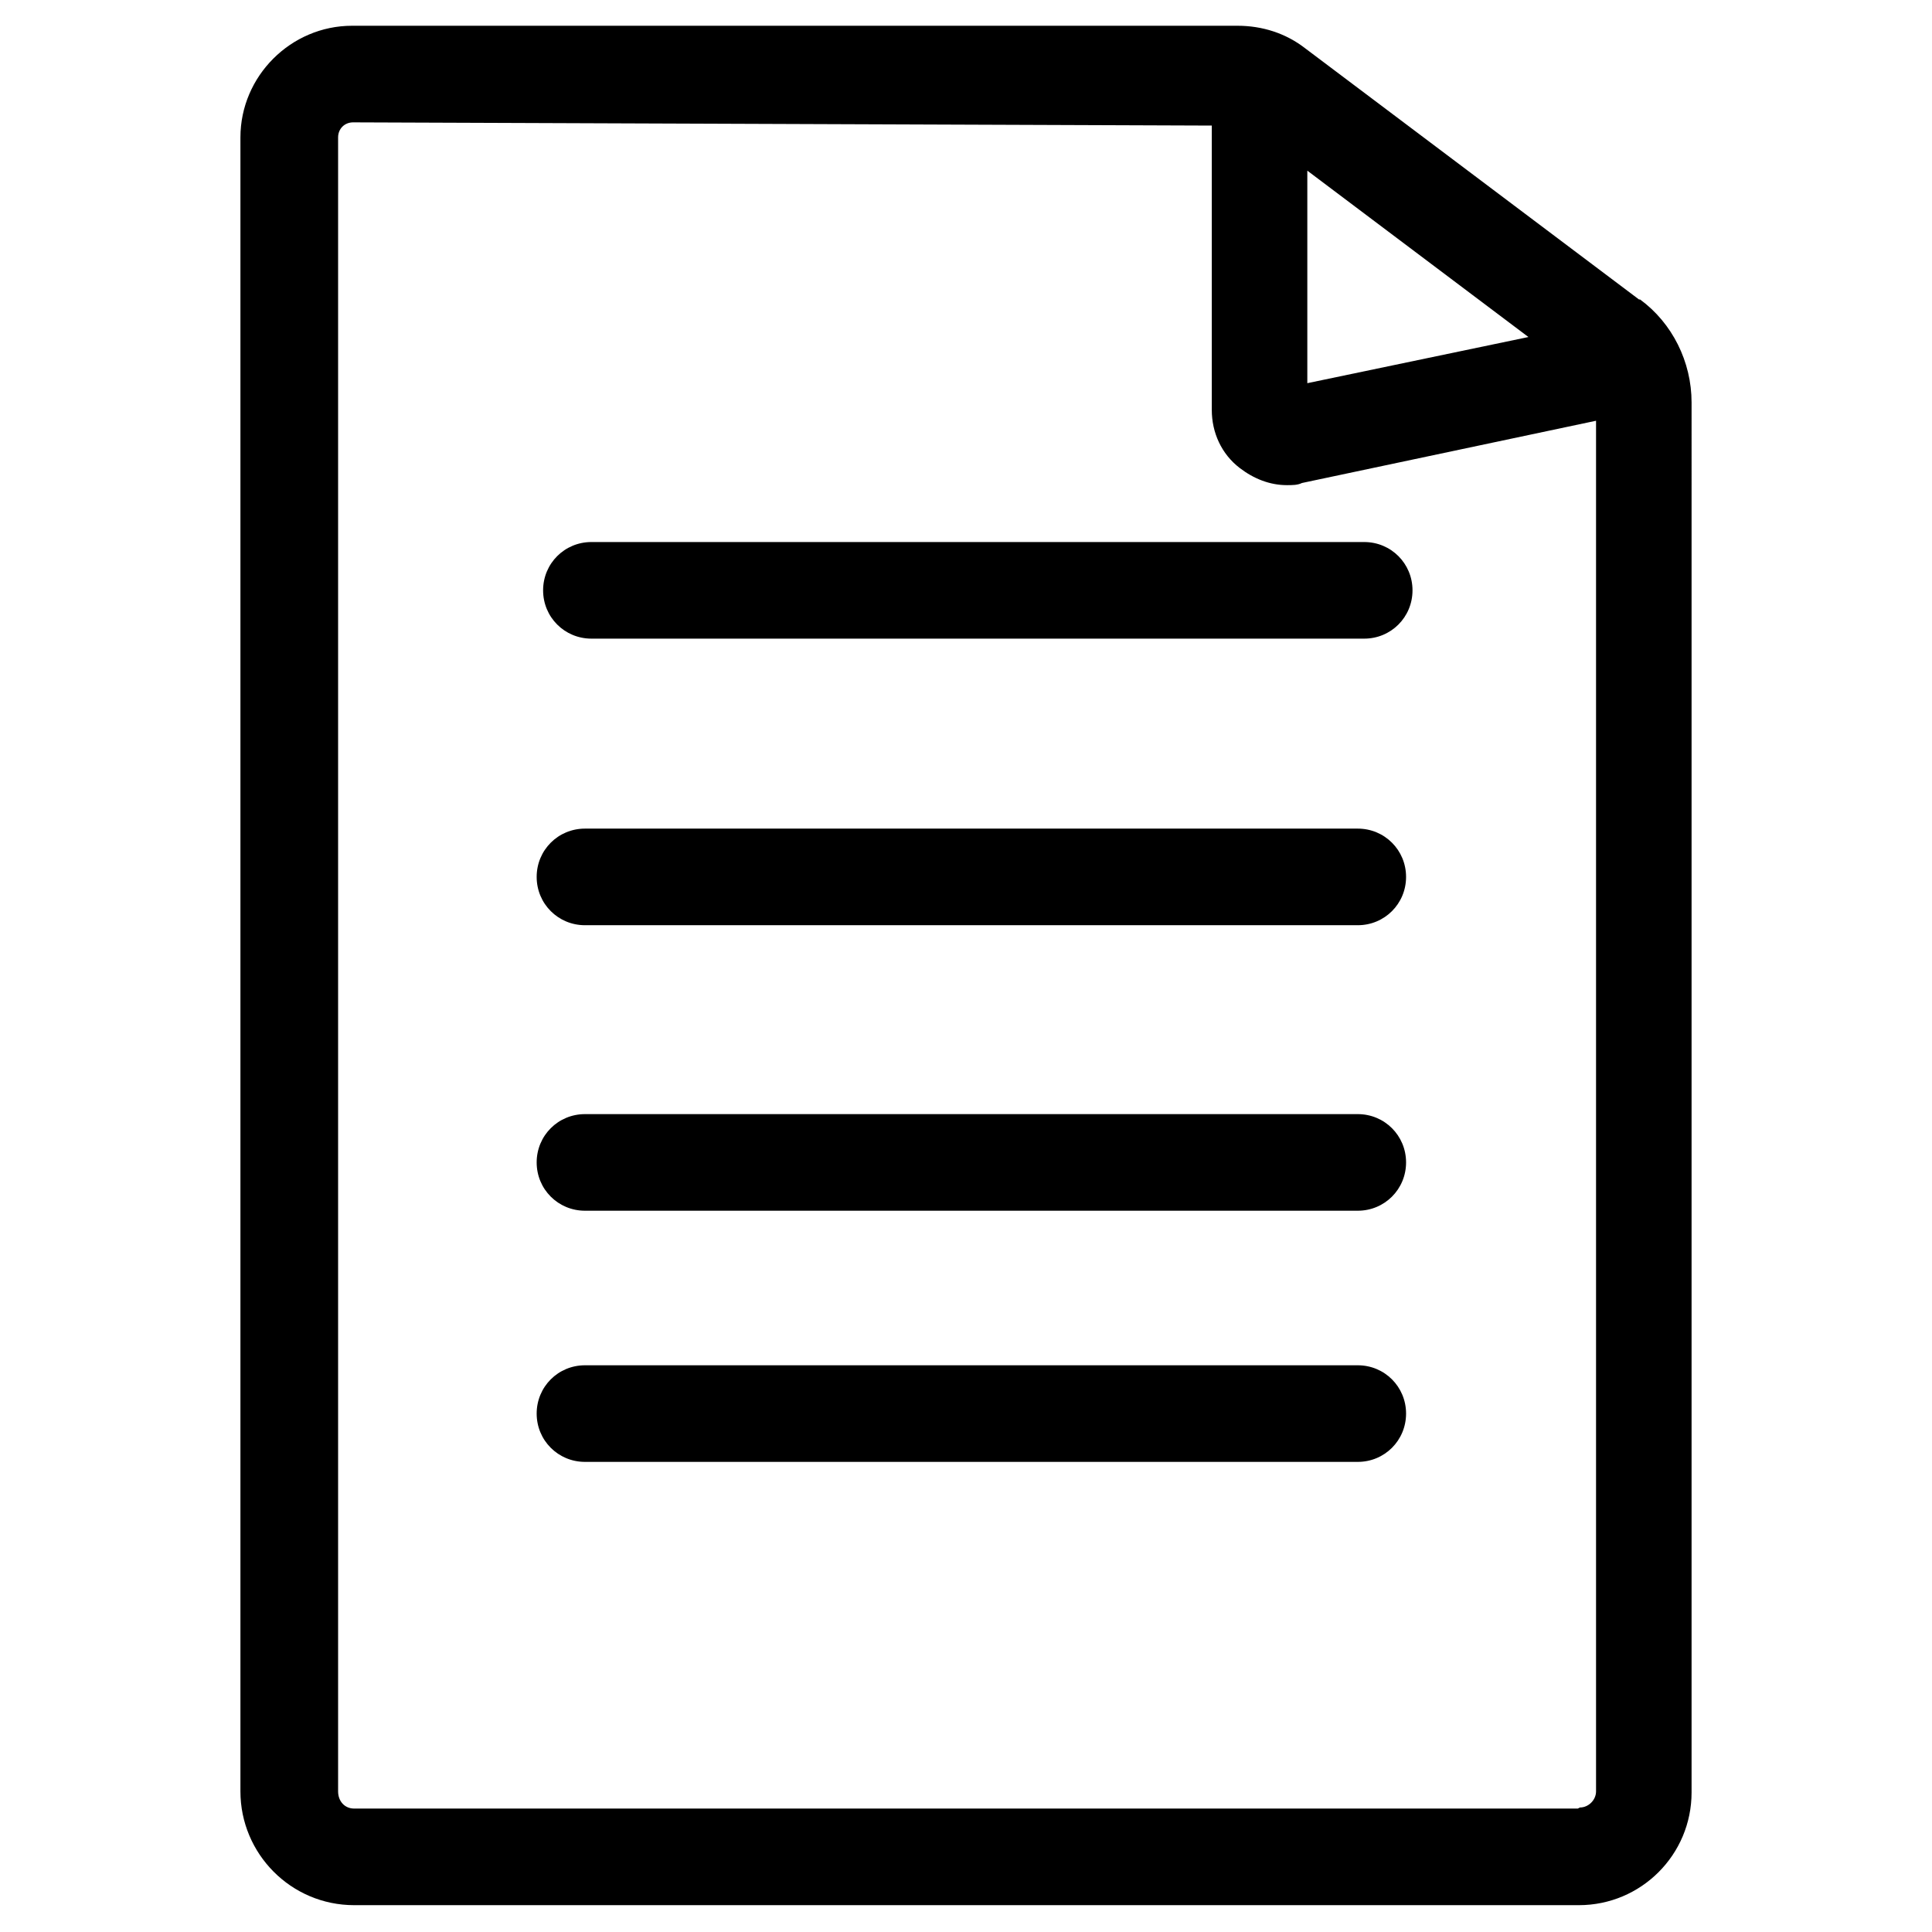 <svg xmlns="http://www.w3.org/2000/svg" width="18" height="18" fill="currentColor" viewBox="0 0 18 18">
  <path d="M15.27 2.79 12.16.45c-.18-.14-.4-.21-.63-.21H3.28c-.57 0-1.04.47-1.04 1.04v15.41c0 .58.47 1.06 1.06 1.06h11.41c.58 0 1.05-.47 1.05-1.05V3.75c0-.38-.18-.74-.48-.96h-.01Zm-3.09-1.2 2.06 1.55-2.06.43V1.59Zm2.52 15.26H3.3c-.09 0-.15-.07-.15-.16V1.28c0-.08.06-.14.14-.14l8 .03v2.65c0 .21.09.41.26.54.13.1.28.16.44.16.05 0 .1 0 .14-.02l2.74-.58v12.77c0 .08-.07.15-.15.15l-.02.01Z"/>
  <path d="M12.71 5.05h-7.2c-.25 0-.45.2-.45.45s.2.45.45.45h7.2c.25 0 .45-.2.45-.45s-.2-.45-.45-.45Zm-.06 2.67h-7.2c-.25 0-.45.2-.45.45s.2.45.45.45h7.2c.25 0 .45-.2.45-.45s-.2-.45-.45-.45Zm0 2.66h-7.2c-.25 0-.45.2-.45.45s.2.45.45.45h7.2c.25 0 .45-.2.45-.45s-.2-.45-.45-.45Zm0 2.34h-7.2c-.25 0-.45.2-.45.45s.2.45.45.45h7.2c.25 0 .45-.2.45-.45s-.2-.45-.45-.45Z"/>
</svg>
